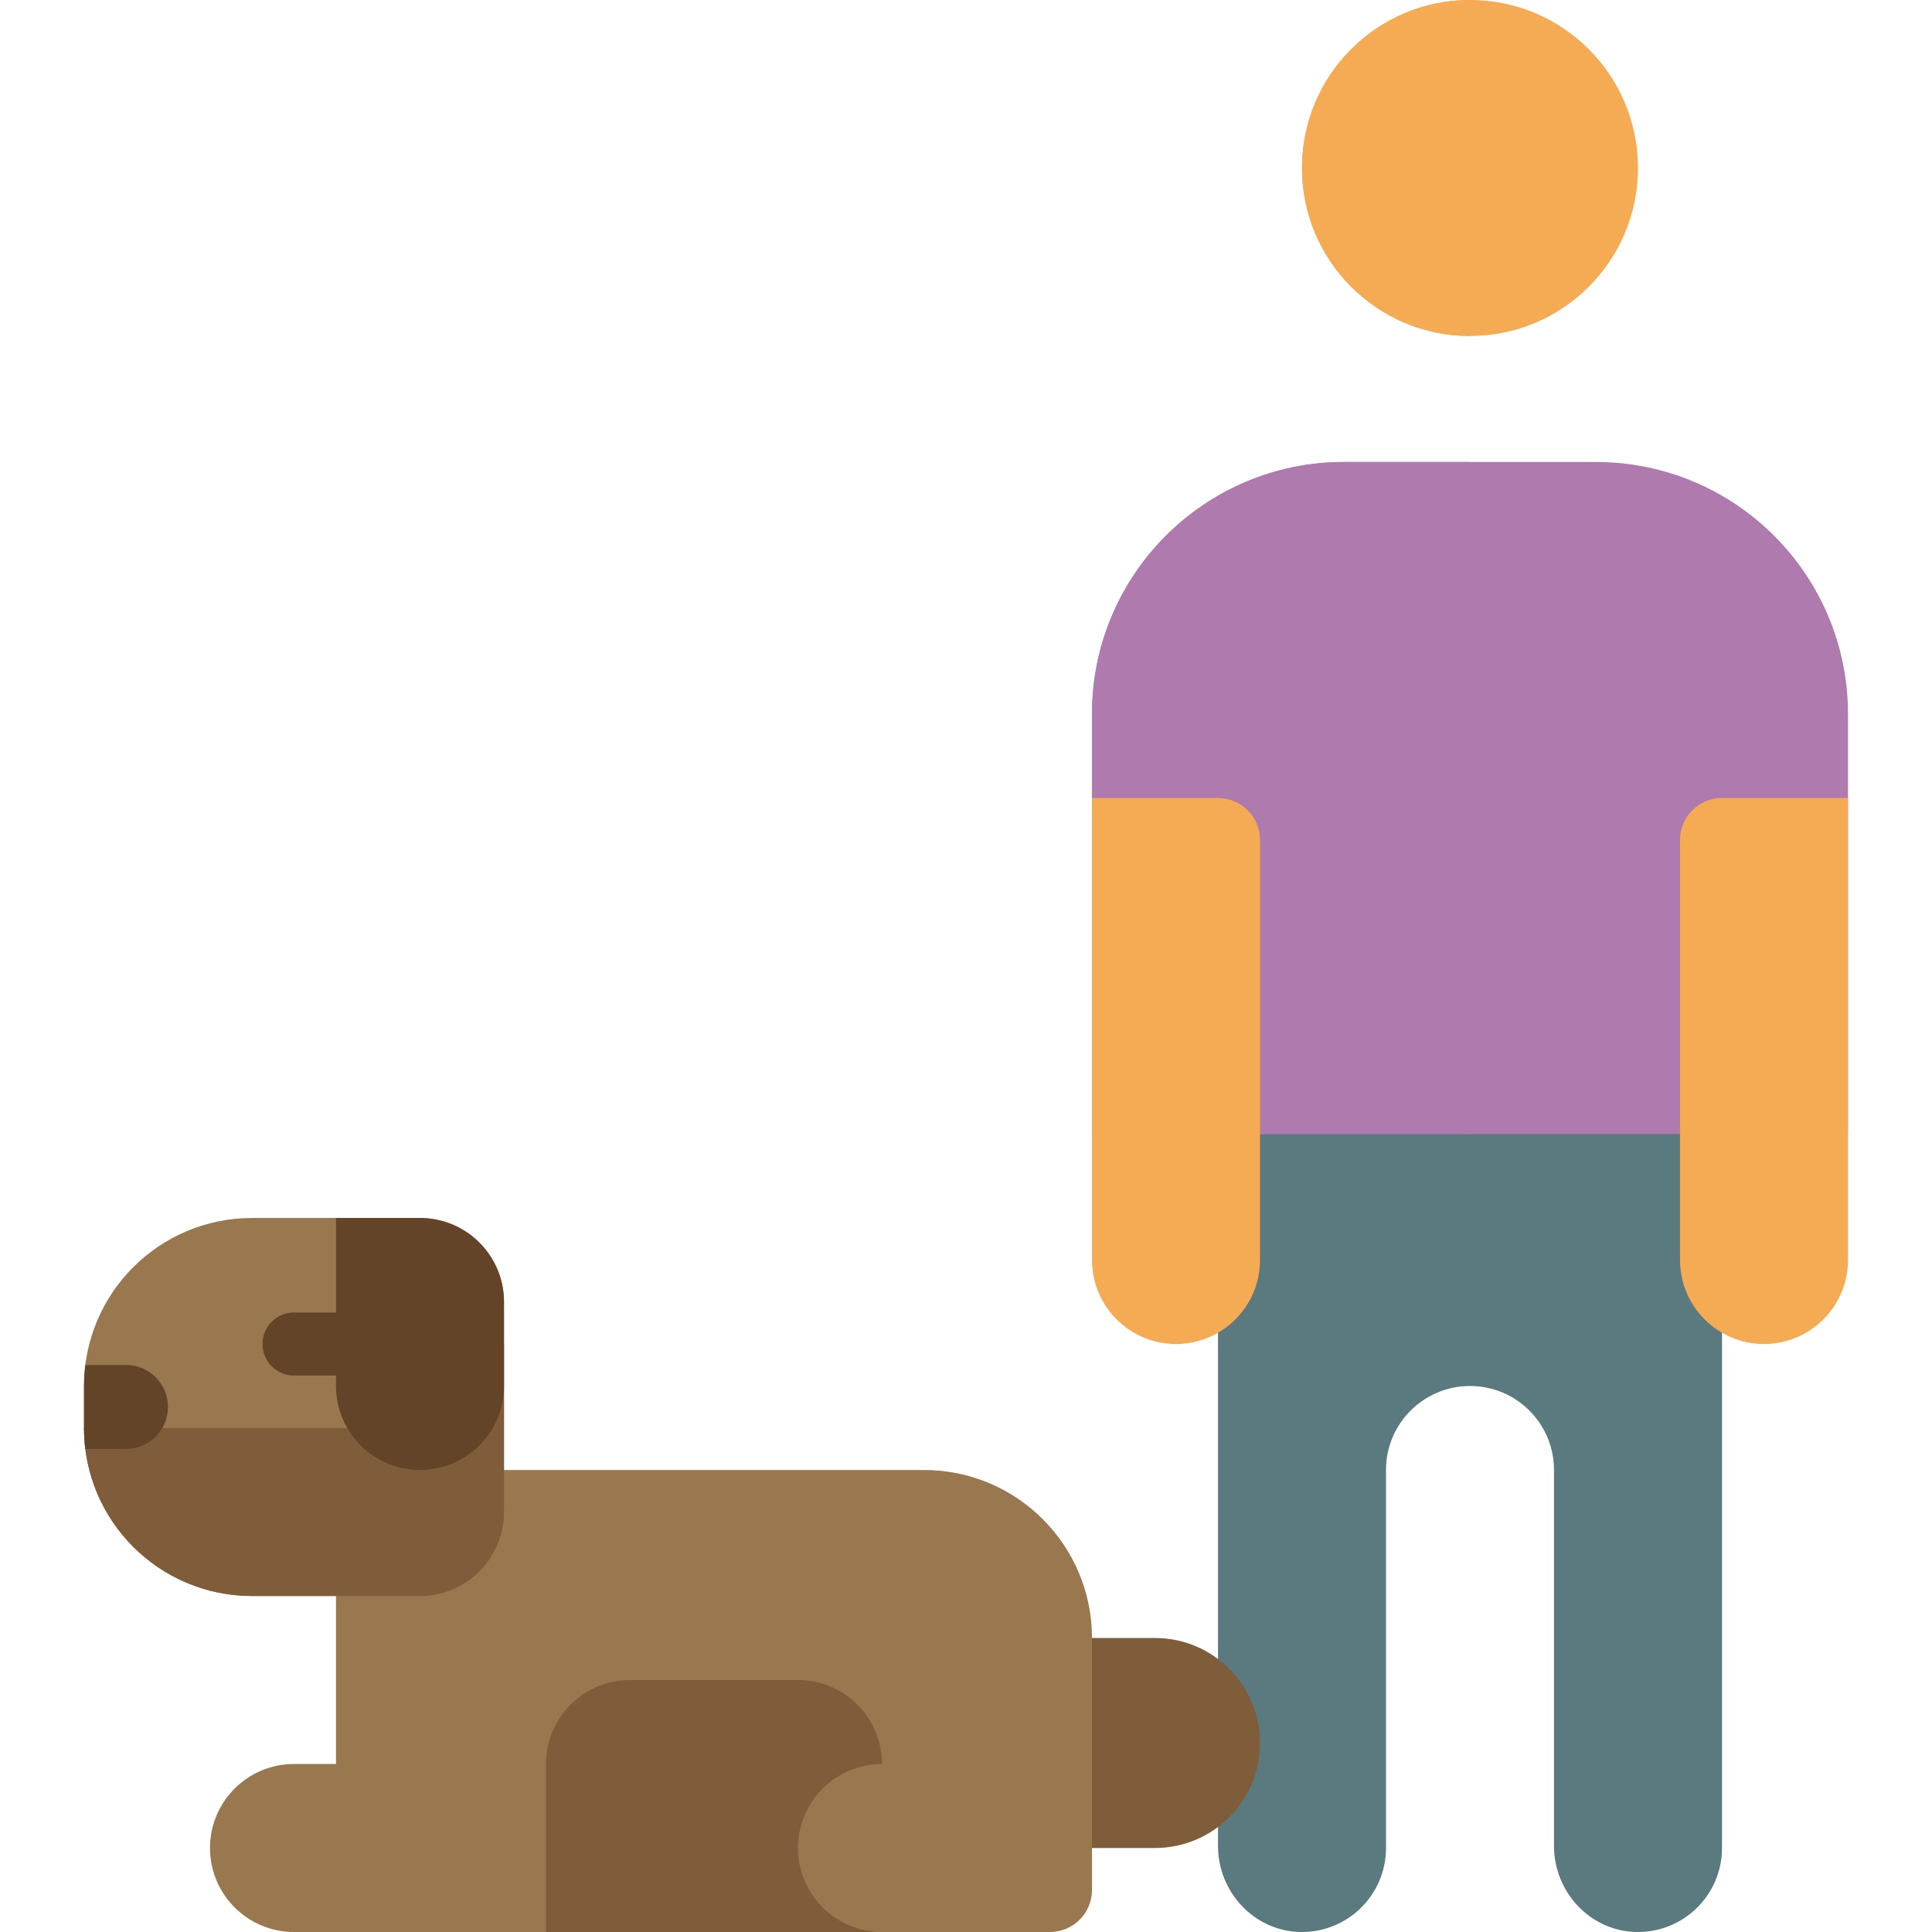 <!DOCTYPE svg PUBLIC "-//W3C//DTD SVG 1.1//EN" "http://www.w3.org/Graphics/SVG/1.1/DTD/svg11.dtd">
<!-- Uploaded to: SVG Repo, www.svgrepo.com, Transformed by: SVG Repo Mixer Tools -->
<svg height="125px" width="125px" version="1.1" id="Layer_1" xmlns="http://www.w3.org/2000/svg" xmlns:xlink="http://www.w3.org/1999/xlink" viewBox="0 0 512 512" xml:space="preserve" fill="#000000">
<g id="SVGRepo_bgCarrier" stroke-width="0"/>
<g id="SVGRepo_tracerCarrier" stroke-linecap="round" stroke-linejoin="round"/>
<g id="SVGRepo_iconCarrier"> <path style="fill:#5B7A7F;" d="M456.348,278.261v89.043v122.435c0,12.564-10.408,22.697-23.072,22.246 c-12.063-0.429-21.449-10.71-21.449-22.78v-99.641c0-12.295-9.966-22.261-22.261-22.261l0,0c-12.295,0-22.261,9.966-22.261,22.261 v100.174c0,12.564-10.408,22.697-23.072,22.246c-12.063-0.429-21.449-10.71-21.449-22.78V367.304v-89.043H456.348z"/> <path style="fill:#AF7AAE;" d="M489.739,189.217v111.304H289.391V189.217c0-36.883,29.9-66.783,66.783-66.783h66.783 C459.839,122.435,489.739,152.334,489.739,189.217z"/> <path style="fill:#AF7AAE;" d="M389.565,300.522H289.391V189.217c0-36.883,29.9-66.783,66.783-66.783h33.391V300.522z"/> <path style="fill:#F4AB53;" d="M434.087,44.522c0,24.588-19.932,44.522-44.522,44.522c-24.588,0-44.522-19.933-44.522-44.522 S364.977,0,389.565,0C414.155,0,434.087,19.933,434.087,44.522z M322.783,211.478h-33.391v122.435 c0,12.295,9.966,22.261,22.261,22.261c12.295,0,22.261-9.966,22.261-22.261V222.609C333.913,216.461,328.93,211.478,322.783,211.478 z M456.348,211.478c-6.147,0-11.13,4.983-11.13,11.13v111.304c0,12.295,9.966,22.261,22.261,22.261 c12.295,0,22.261-9.966,22.261-22.261V211.478H456.348z"/> <path style="fill:#F4AB53;" d="M389.565,0v89.043c-24.588,0-44.522-19.933-44.522-44.522S364.977,0,389.565,0z"/> <path style="fill:#7F5D3B;" d="M306.087,489.739H267.13v-55.652h38.957c15.368,0,27.826,12.458,27.826,27.826l0,0 C333.913,477.281,321.455,489.739,306.087,489.739z"/> <path style="fill:#99774F;" d="M289.391,434.087v66.783c0,6.147-4.983,11.13-11.13,11.13H77.913 c-12.295,0-22.261-9.966-22.261-22.261l0,0c0-12.295,9.966-22.261,22.261-22.261h11.13v-44.522H66.783 c-24.588,0-44.522-19.934-44.522-44.522v-11.13c0-24.588,19.933-44.522,44.522-44.522h44.522c12.295,0,22.261,9.966,22.261,22.261 v44.522H244.87C269.458,389.565,289.391,409.499,289.391,434.087z"/> <path style="fill:#7F5D3B;" d="M233.739,512h-89.043v-44.522c0-12.295,9.966-22.261,22.261-22.261h44.522 c12.295,0,22.261,9.966,22.261,22.261c-12.295,0-22.261,9.966-22.261,22.261S221.444,512,233.739,512z M111.304,378.435H22.261 c0,24.588,19.933,44.522,44.522,44.522h44.522c12.295,0,22.261-9.966,22.261-22.261v-11.13v-11.13v-22.261h-22.261V378.435z"/> <g> <path style="fill:#634429;" d="M89.043,367.304v-44.522h22.261c12.295,0,22.261,9.966,22.261,22.261v22.261 c0,12.295-9.966,22.261-22.261,22.261l0,0C99.01,389.565,89.043,379.599,89.043,367.304z"/> <path style="fill:#634429;" d="M44.522,372.87c0,6.147-4.983,11.13-11.13,11.13H22.619c-0.228-1.824-0.358-3.679-0.358-5.565 v-11.13c0-1.887,0.131-3.741,0.358-5.565h10.772C39.539,361.739,44.522,366.722,44.522,372.87z M97.391,356.174 c0-4.61-3.738-8.348-8.348-8.348h-11.13c-4.61,0-8.348,3.738-8.348,8.348s3.738,8.348,8.348,8.348h11.13 C93.654,364.522,97.391,360.784,97.391,356.174z"/> </g> </g>
</svg>